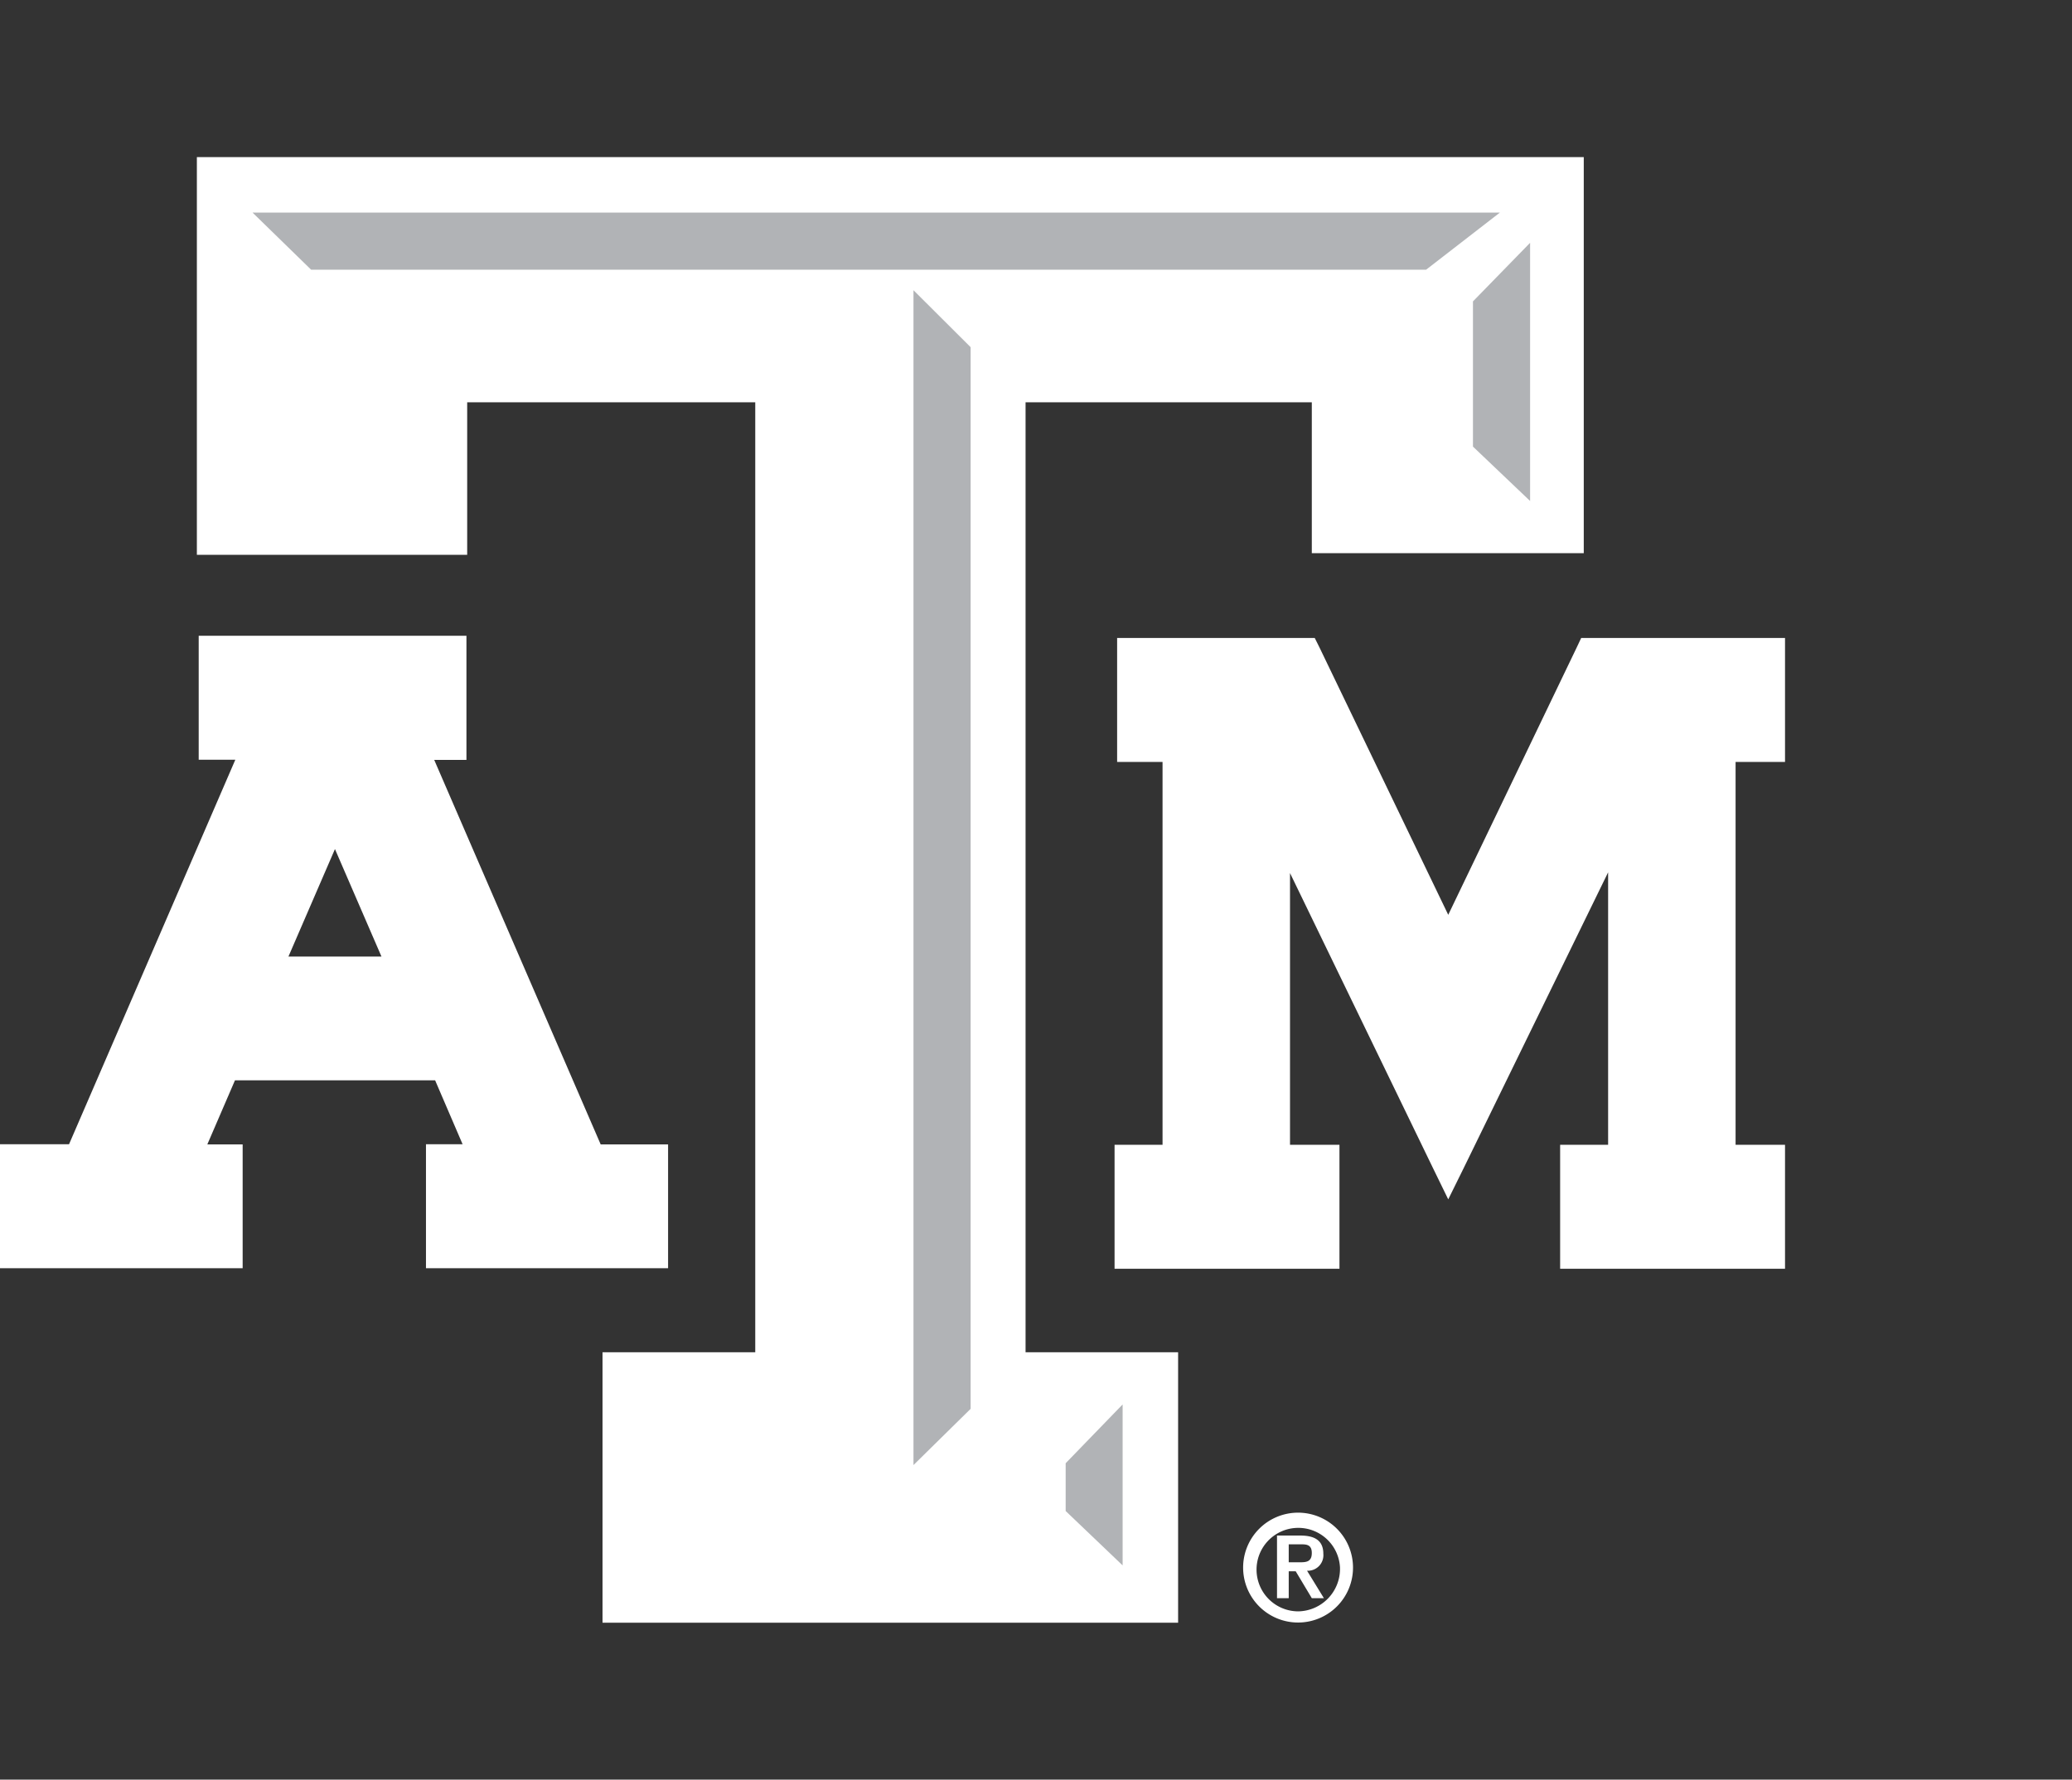 <svg xmlns="http://www.w3.org/2000/svg" viewBox="0 0 113.14 97.19">
  <rect x="0" y="0" width="113.14" height="97.19" fill="#333333" stroke="none"/>
  <defs>
    <style>
      .cls-1 {
        fill: none;
        stroke: #fff;
        stroke-width: 1.25px;
      }

      .cls-2 {
        fill: #fff;
      }

      .cls-3 {
        fill: #b1b3b6;
      }
    </style>
  </defs>
  <title>Asset 1</title>
  <g id="Layer_2" data-name="Layer 2">
    <g id="Layer_1-2" data-name="Layer 1">
      <g id="Layer_2-2" data-name="Layer 2">
        <g id="Layer_1-2-2" data-name="Layer 1-2">
          <path class="cls-2"
            d="M67.88,85.61a3,3,0,1,1,3,3,3,3,0,0,1-3-3m5.29,0A2.28,2.28,0,1,0,70.89,88a2.32,2.32,0,0,0,2.28-2.36v-.06m-3.44-1.72H71c.82,0,1.26.29,1.26,1a.85.85,0,0,1-.78.92h-.11l.92,1.5h-.66l-.88-1.47h-.38v1.47h-.64Zm.64,1.46h.56c.37,0,.7,0,.7-.51s-.37-.47-.7-.47h-.56Z" />
          <polygon class="cls-2"
            points="96.58 34.84 86.9 34.84 86.34 34.84 86.1 35.35 79.08 49.96 72.04 35.34 71.79 34.84 71.23 34.84 61.88 34.84 61 34.84 61 35.73 61 40.72 61 41.61 61.88 41.61 63.48 41.61 63.48 62.52 61.75 62.52 60.86 62.52 60.86 63.41 60.86 68.39 60.86 69.29 61.75 69.29 72.25 69.29 73.14 69.29 73.14 68.39 73.14 63.41 73.14 62.52 72.25 62.52 70.44 62.52 70.44 47.68 78.28 63.86 79.08 65.5 79.89 63.86 87.81 47.64 87.81 62.52 86.08 62.52 85.19 62.52 85.19 63.41 85.19 68.39 85.19 69.29 86.08 69.29 96.58 69.29 97.47 69.29 97.47 68.39 97.47 63.41 97.47 62.52 96.58 62.52 94.77 62.52 94.77 41.61 96.58 41.61 97.47 41.61 97.47 40.72 97.47 35.73 97.47 34.84 96.58 34.84" />
          <path class="cls-2"
            d="M35.59,62.5H32.8l-9.09-21h1.76V34.72H10.85v6.77h2l-9.08,21H0v6.77H13.25V62.5H11.32L12.83,59H23.76l1.5,3.49h-2v6.77H36.48V62.5ZM20.83,52.24H15.75l2.54-5.87Z" />
          <polygon class="cls-2"
            points="85.47 8.58 11.77 8.58 10.75 8.58 10.75 9.6 10.75 29.28 10.75 30.3 11.77 30.3 24.5 30.3 25.51 30.3 25.51 29.28 25.51 21.97 41.24 21.97 41.24 73.85 33.92 73.85 32.9 73.85 32.9 74.87 32.9 87.6 32.9 88.62 33.92 88.62 63.31 88.62 64.33 88.62 64.33 87.6 64.33 74.87 64.33 73.85 63.31 73.85 56 73.85 56 21.97 71.63 21.97 71.63 29.19 71.63 30.21 72.65 30.21 85.47 30.21 86.48 30.21 86.48 29.19 86.48 9.6 86.48 8.58 85.47 8.58" />
          <polygon class="cls-3" points="58.19 79.91 61.3 76.7 61.3 85.49 58.19 82.52 58.19 79.91" />
          <polygon class="cls-3" points="53 76.94 49.88 80.01 49.88 15.85 53 18.96 53 76.94" />
          <polygon class="cls-3" points="16.99 14.73 13.79 11.61 81.9 11.61 77.87 14.73 16.99 14.73" />
          <polygon class="cls-3" points="83.55 27.36 80.43 24.39 80.43 16.46 83.55 13.26 83.55 27.36" />
        </g>
      </g>
    </g>
  </g>
</svg>